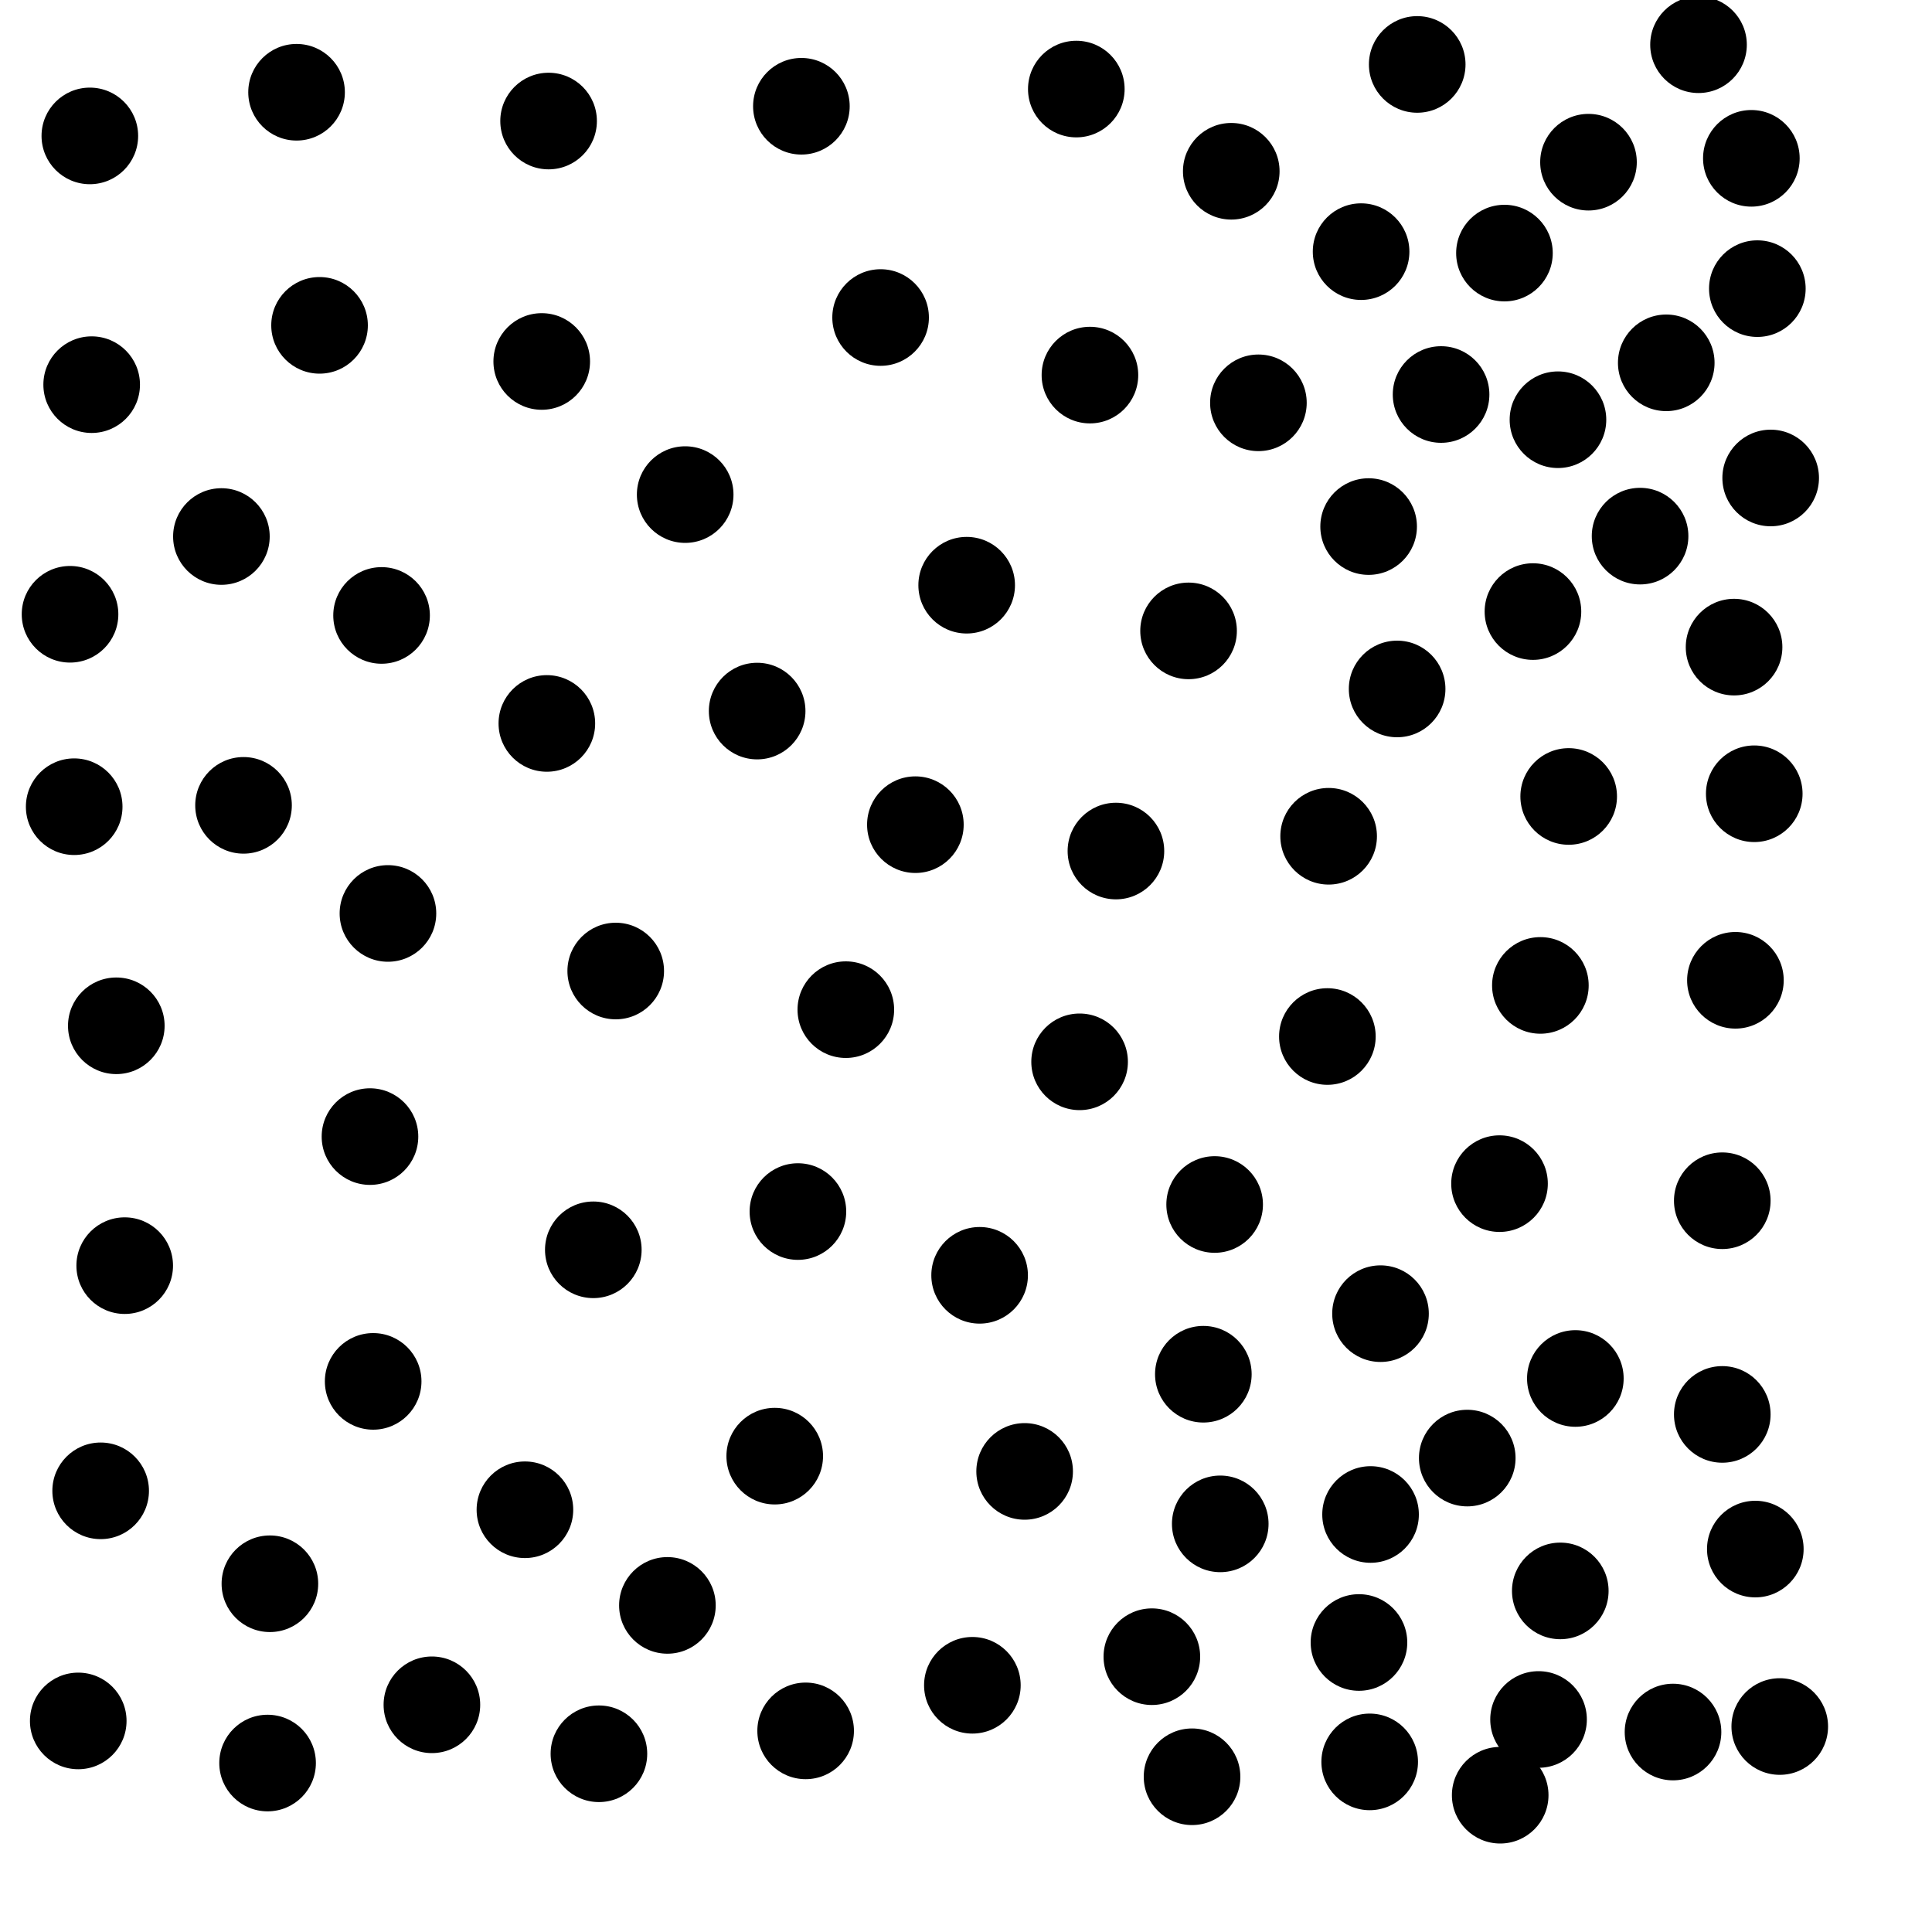 <?xml version="1.0" ?>
<!DOCTYPE svg PUBLIC "-//W3C//DTD SVG 1.1//EN" "http://www.w3.org/Graphics/SVG/1.1/DTD/svg11.dtd">
<svg width="20" height="20" version="1.1" xmlns="http://www.w3.org/2000/svg">
<circle cx="14.671" cy="0.667" r="0.5" fill="rgb(0,0,0)" />
<circle cx="15.574" cy="2.62" r="0.5" fill="rgb(0,0,0)" />
<circle cx="5.679" cy="1.253" r="0.5" fill="rgb(0,0,0)" />
<circle cx="14.918" cy="4.084" r="0.5" fill="rgb(0,0,0)" />
<circle cx="16.128" cy="4.345" r="0.5" fill="rgb(0,0,0)" />
<circle cx="3.308" cy="3.368" r="0.5" fill="rgb(0,0,0)" />
<circle cx="9.116" cy="3.287" r="0.5" fill="rgb(0,0,0)" />
<circle cx="14.168" cy="5.451" r="0.5" fill="rgb(0,0,0)" />
<circle cx="16.978" cy="5.55" r="0.5" fill="rgb(0,0,0)" />
<circle cx="7.093" cy="5.12" r="0.5" fill="rgb(0,0,0)" />
<circle cx="11.142" cy="0.922" r="0.5" fill="rgb(0,0,0)" />
<circle cx="15.869" cy="6.331" r="0.5" fill="rgb(0,0,0)" />
<circle cx="2.292" cy="5.554" r="0.5" fill="rgb(0,0,0)" />
<circle cx="12.746" cy="1.773" r="0.5" fill="rgb(0,0,0)" />
<circle cx="17.951" cy="6.699" r="0.5" fill="rgb(0,0,0)" />
<circle cx="5.661" cy="7.489" r="0.5" fill="rgb(0,0,0)" />
<circle cx="13.754" cy="8.657" r="0.5" fill="rgb(0,0,0)" />
<circle cx="17.249" cy="3.756" r="0.5" fill="rgb(0,0,0)" />
<circle cx="9.476" cy="8.537" r="0.5" fill="rgb(0,0,0)" />
<circle cx="4.016" cy="9.456" r="0.5" fill="rgb(0,0,0)" />
<circle cx="15.946" cy="10.201" r="0.5" fill="rgb(0,0,0)" />
<circle cx="13.741" cy="10.73" r="0.5" fill="rgb(0,0,0)" />
<circle cx="11.176" cy="10.992" r="0.5" fill="rgb(0,0,0)" />
<circle cx="3.83" cy="11.766" r="0.5" fill="rgb(0,0,0)" />
<circle cx="12.574" cy="12.469" r="0.5" fill="rgb(0,0,0)" />
<circle cx="16.444" cy="1.679" r="0.5" fill="rgb(0,0,0)" />
<circle cx="8.26" cy="12.542" r="0.5" fill="rgb(0,0,0)" />
<circle cx="14.291" cy="13.599" r="0.5" fill="rgb(0,0,0)" />
<circle cx="10.141" cy="13.202" r="0.5" fill="rgb(0,0,0)" />
<circle cx="6.142" cy="12.938" r="0.5" fill="rgb(0,0,0)" />
<circle cx="12.457" cy="14.226" r="0.5" fill="rgb(0,0,0)" />
<circle cx="8.296" cy="1.1" r="0.5" fill="rgb(0,0,0)" />
<circle cx="16.308" cy="14.27" r="0.5" fill="rgb(0,0,0)" />
<circle cx="17.829" cy="14.642" r="0.5" fill="rgb(0,0,0)" />
<circle cx="14.188" cy="15.678" r="0.5" fill="rgb(0,0,0)" />
<circle cx="10.607" cy="15.232" r="0.5" fill="rgb(0,0,0)" />
<circle cx="11.283" cy="3.883" r="0.5" fill="rgb(0,0,0)" />
<circle cx="6.374" cy="10.052" r="0.5" fill="rgb(0,0,0)" />
<circle cx="12.632" cy="15.775" r="0.5" fill="rgb(0,0,0)" />
<circle cx="8.02" cy="15.074" r="0.5" fill="rgb(0,0,0)" />
<circle cx="16.152" cy="16.469" r="0.5" fill="rgb(0,0,0)" />
<circle cx="14.068" cy="17.003" r="0.5" fill="rgb(0,0,0)" />
<circle cx="6.909" cy="16.619" r="0.5" fill="rgb(0,0,0)" />
<circle cx="0.949" cy="3.982" r="0.5" fill="rgb(0,0,0)" />
<circle cx="11.924" cy="17.15" r="0.5" fill="rgb(0,0,0)" />
<circle cx="15.927" cy="17.8" r="0.5" fill="rgb(0,0,0)" />
<circle cx="2.521" cy="8.337" r="0.5" fill="rgb(0,0,0)" />
<circle cx="4.471" cy="17.648" r="0.5" fill="rgb(0,0,0)" />
<circle cx="3.95" cy="6.371" r="0.5" fill="rgb(0,0,0)" />
<circle cx="10.066" cy="17.446" r="0.5" fill="rgb(0,0,0)" />
<circle cx="15.189" cy="15.094" r="0.5" fill="rgb(0,0,0)" />
<circle cx="12.34" cy="18.393" r="0.5" fill="rgb(0,0,0)" />
<circle cx="17.829" cy="12.43" r="0.5" fill="rgb(0,0,0)" />
<circle cx="8.756" cy="10.452" r="0.5" fill="rgb(0,0,0)" />
<circle cx="1.291" cy="13.102" r="0.5" fill="rgb(0,0,0)" />
<circle cx="13.027" cy="4.17" r="0.5" fill="rgb(0,0,0)" />
<circle cx="12.304" cy="6.531" r="0.5" fill="rgb(0,0,0)" />
<circle cx="15.53" cy="18.584" r="0.5" fill="rgb(0,0,0)" />
<circle cx="11.552" cy="8.81" r="0.5" fill="rgb(0,0,0)" />
<circle cx="3.863" cy="14.3" r="0.5" fill="rgb(0,0,0)" />
<circle cx="17.319" cy="17.93" r="0.5" fill="rgb(0,0,0)" />
<circle cx="17.965" cy="10.148" r="0.5" fill="rgb(0,0,0)" />
<circle cx="18.16" cy="8.217" r="0.5" fill="rgb(0,0,0)" />
<circle cx="1.204" cy="10.619" r="0.5" fill="rgb(0,0,0)" />
<circle cx="14.463" cy="7.132" r="0.5" fill="rgb(0,0,0)" />
<circle cx="1.042" cy="15.433" r="0.5" fill="rgb(0,0,0)" />
<circle cx="14.09" cy="2.605" r="0.5" fill="rgb(0,0,0)" />
<circle cx="16.239" cy="8.245" r="0.5" fill="rgb(0,0,0)" />
<circle cx="6.2" cy="18.155" r="0.5" fill="rgb(0,0,0)" />
<circle cx="8.34" cy="17.918" r="0.5" fill="rgb(0,0,0)" />
<circle cx="0.768" cy="8.351" r="0.5" fill="rgb(0,0,0)" />
<circle cx="14.179" cy="18.239" r="0.5" fill="rgb(0,0,0)" />
<circle cx="0.725" cy="6.359" r="0.5" fill="rgb(0,0,0)" />
<circle cx="18.424" cy="17.873" r="0.5" fill="rgb(0,0,0)" />
<circle cx="18.171" cy="16.036" r="0.5" fill="rgb(0,0,0)" />
<circle cx="10.007" cy="6.058" r="0.5" fill="rgb(0,0,0)" />
<circle cx="15.523" cy="12.253" r="0.5" fill="rgb(0,0,0)" />
<circle cx="0.93" cy="1.407" r="0.5" fill="rgb(0,0,0)" />
<circle cx="7.838" cy="7.361" r="0.5" fill="rgb(0,0,0)" />
<circle cx="3.07" cy="0.955" r="0.5" fill="rgb(0,0,0)" />
<circle cx="2.77" cy="18.251" r="0.5" fill="rgb(0,0,0)" />
<circle cx="0.81" cy="17.815" r="0.5" fill="rgb(0,0,0)" />
<circle cx="5.608" cy="3.742" r="0.5" fill="rgb(0,0,0)" />
<circle cx="5.434" cy="15.629" r="0.5" fill="rgb(0,0,0)" />
<circle cx="18.33" cy="4.948" r="0.5" fill="rgb(0,0,0)" />
<circle cx="18.192" cy="2.988" r="0.5" fill="rgb(0,0,0)" />
<circle cx="2.794" cy="16.395" r="0.5" fill="rgb(0,0,0)" />
<circle cx="18.13" cy="1.639" r="0.5" fill="rgb(0,0,0)" />
<circle cx="17.583" cy="0.463" r="0.5" fill="rgb(0,0,0)" />
</svg>
